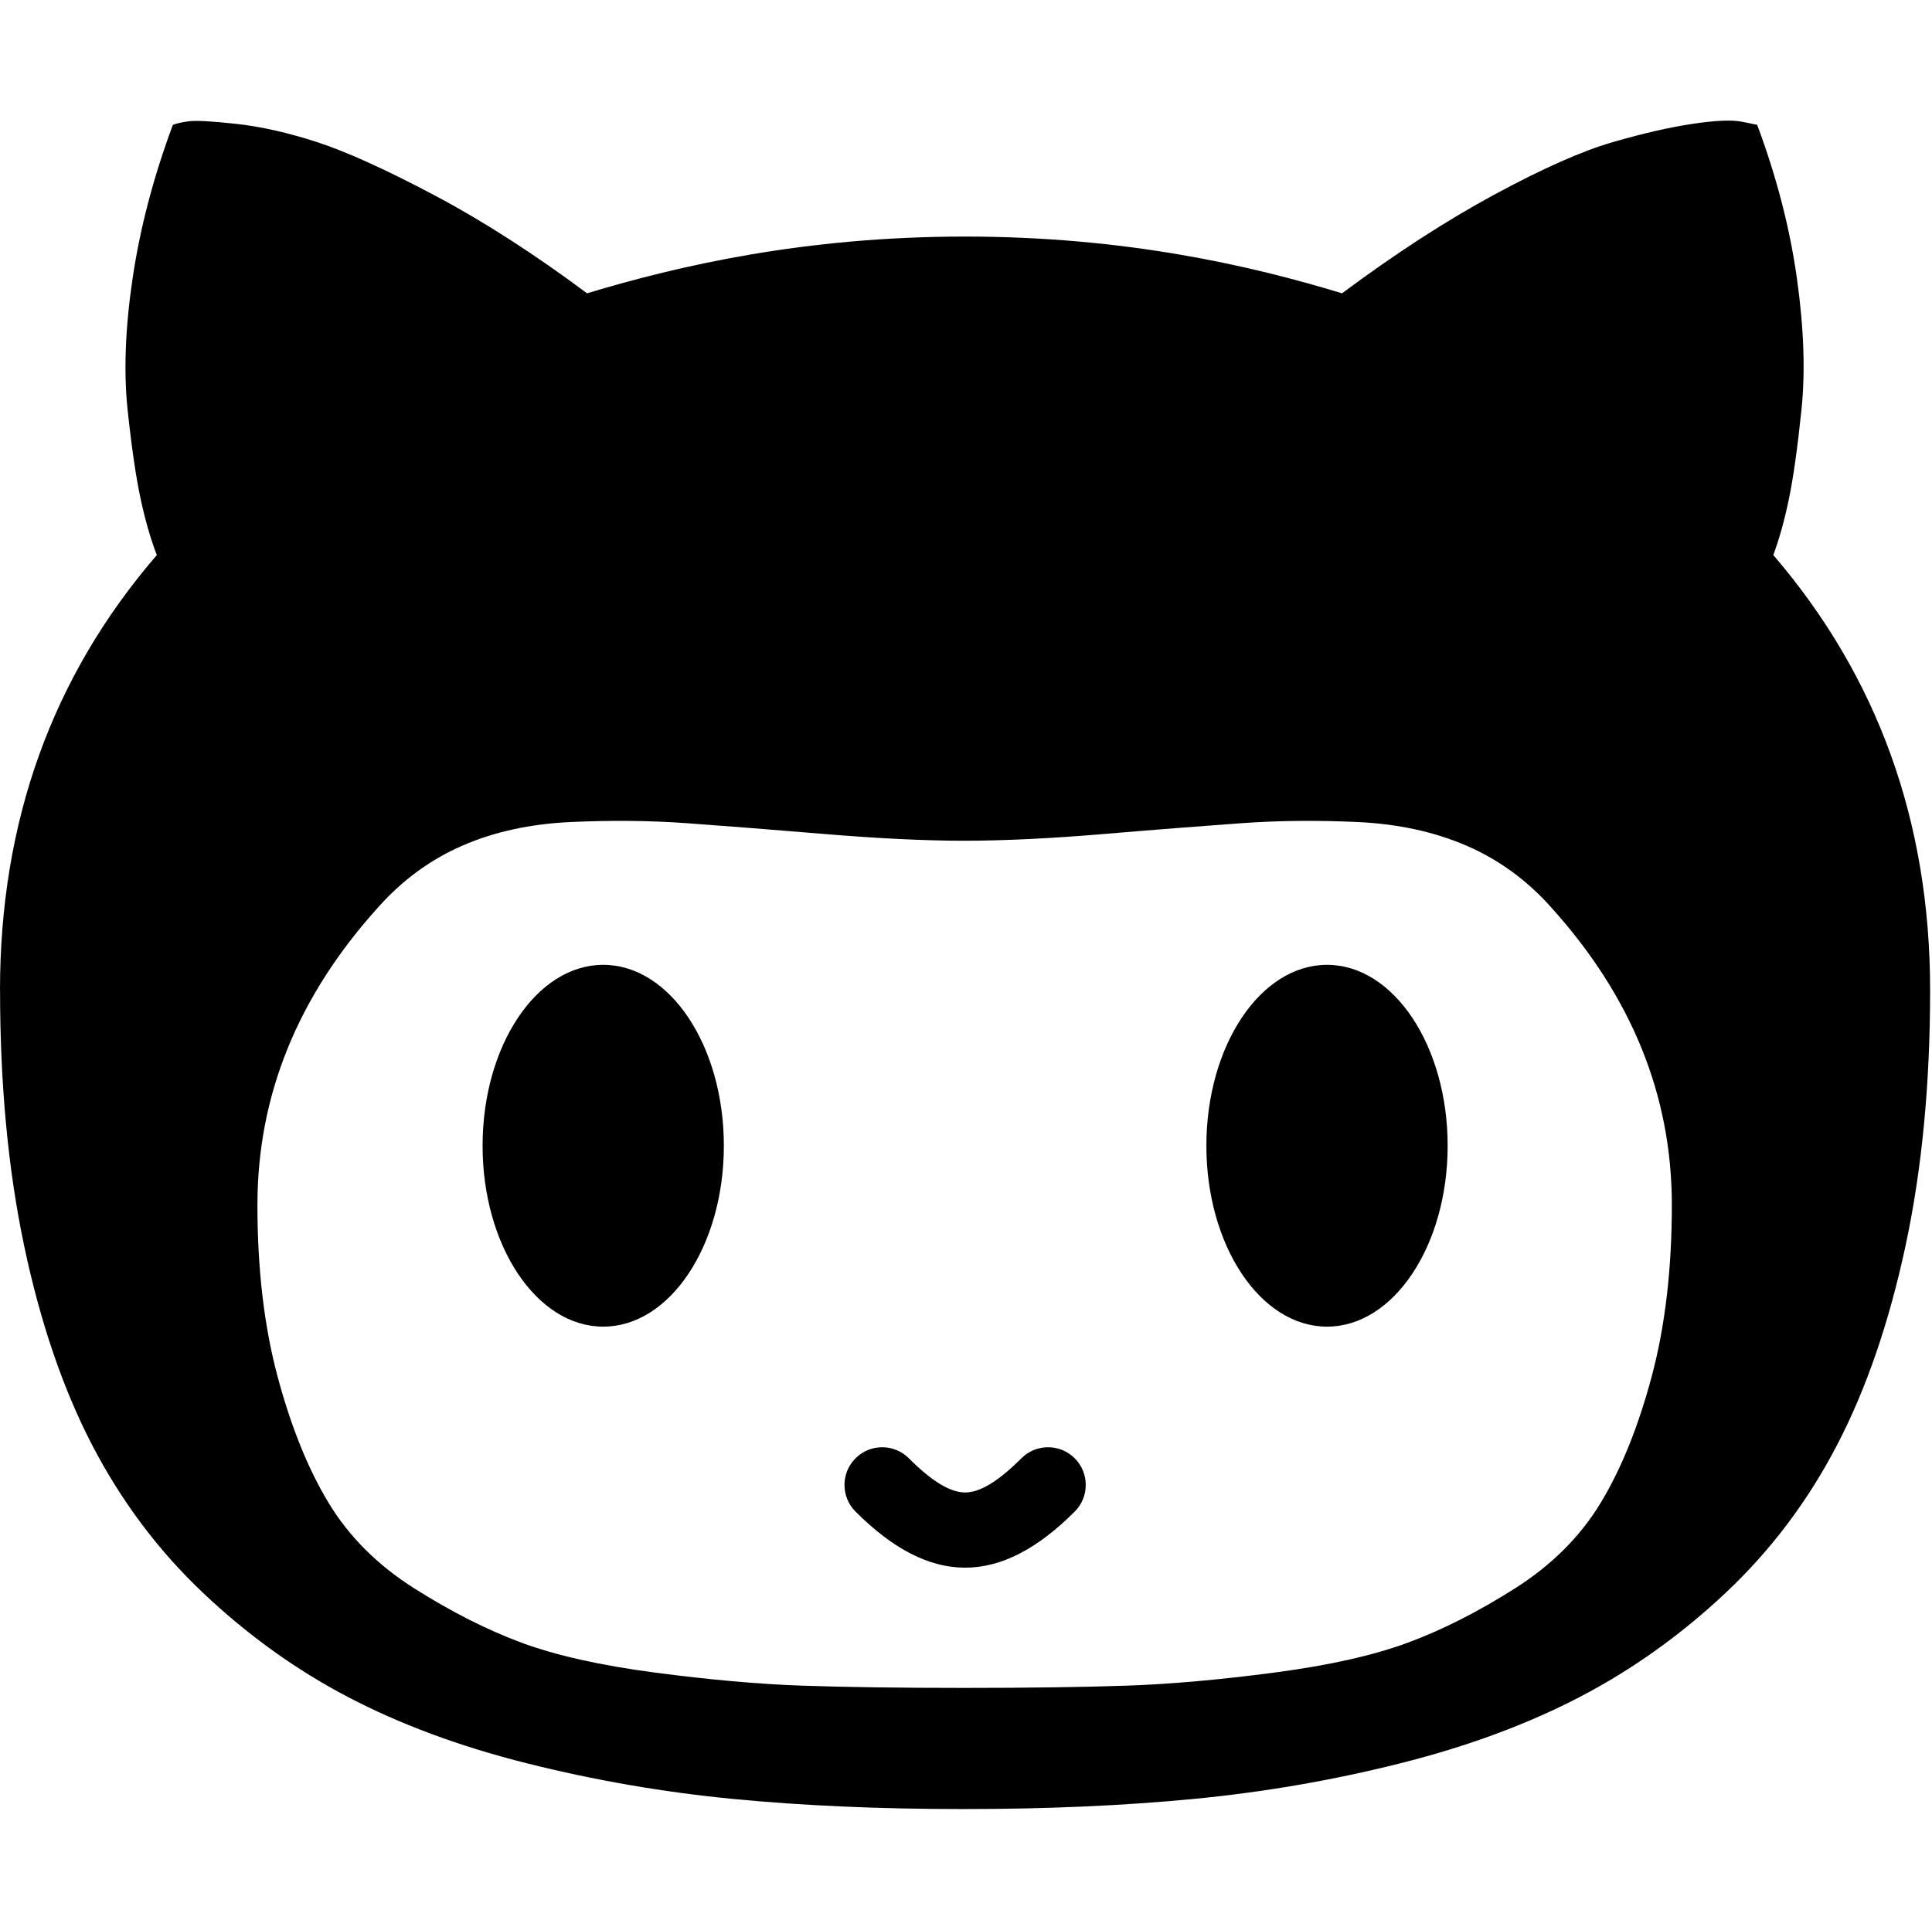 <?xml version="1.0" standalone="no"?><!DOCTYPE svg PUBLIC "-//W3C//DTD SVG 1.1//EN" "http://www.w3.org/Graphics/SVG/1.1/DTD/svg11.dtd"><svg t="1722253575087" class="icon" viewBox="0 0 1025 1024" version="1.1" xmlns="http://www.w3.org/2000/svg" p-id="5222" xmlns:xlink="http://www.w3.org/1999/xlink" width="200.195" height="200"><path d="M512.032 831.904c-19.168 0-38.304-9.92-58.144-29.76-7.808-7.808-7.808-20.48 0-28.288s20.48-7.808 28.288 0C494.368 786.08 504.16 792 512.032 792s17.664-5.92 29.856-18.144c7.808-7.808 20.48-7.808 28.288 0s7.808 20.48 0 28.288c-19.84 19.84-38.976 29.76-58.144 29.76z m-512-306.4c0 49.888 4.256 95.136 12.8 135.68s20.544 75.744 36 105.536 35.008 55.904 58.656 78.336 49.344 40.928 77.056 55.456c27.744 14.528 59.456 26.304 95.2 35.264S351.84 951.04 388.8 954.624 466.496 960 510.944 960c44.448 0 85.248-1.792 122.4-5.376s73.6-9.856 109.344-18.848c35.744-8.96 67.552-20.736 95.456-35.264s53.792-33.024 77.6-55.456c23.808-22.432 43.456-48.544 58.944-78.336s27.552-64.96 36.256-105.536c8.704-40.576 13.056-85.792 13.056-135.68 0-89.376-27.744-166.368-83.2-230.976 3.2-8.608 5.952-18.496 8.256-29.6s4.544-26.816 6.656-47.104c2.144-20.288 1.344-43.712-2.4-70.272S942.56 93.888 932.256 66.24l-8-1.632c-5.344-1.088-14.048-0.704-26.144 1.088s-26.208 5.024-42.4 9.696-37.056 13.92-62.656 27.744-52.608 31.328-81.056 52.512c-48.352-14.72-115.008-30.112-200-30.112s-151.808 15.392-200.544 30.112c-28.448-21.184-55.552-38.592-81.344-52.224s-46.4-22.976-61.856-28c-15.456-5.024-29.792-8.256-42.944-9.696s-21.6-1.888-25.344-1.344c-3.744 0.544-6.496 1.152-8.256 1.888-10.304 27.648-17.408 54.752-21.344 81.312s-4.8 49.888-2.656 69.984c2.144 20.096 4.448 35.904 6.944 47.392S80 286.304 83.2 294.56C27.744 358.816 0 435.808 0 525.536z m136.544 113.888c0-58.016 21.344-110.624 64-157.856 12.8-14.4 27.648-25.312 44.544-32.704s36.096-11.616 57.6-12.608 42.048-0.8 61.6 0.608 43.744 3.296 72.544 5.696 53.696 3.616 74.656 3.616c20.96 0 45.856-1.184 74.656-3.616s52.992-4.288 72.544-5.696c19.552-1.408 40.096-1.6 61.6-0.608s40.8 5.216 57.856 12.608c17.056 7.392 32 18.304 44.8 32.704 42.656 47.232 64 99.84 64 157.856 0 34.016-3.552 64.32-10.656 90.944s-16.096 48.928-26.944 66.912c-10.848 18.016-26.048 33.216-45.6 45.632s-38.496 22.016-56.8 28.8c-18.304 6.784-41.952 12.096-70.944 15.904s-54.944 6.112-77.856 6.912c-22.944 0.8-51.808 1.216-86.656 1.216s-63.648-0.416-86.4-1.216c-22.752-0.8-48.608-3.104-77.6-6.912s-52.608-9.12-70.944-15.904c-18.304-6.816-37.248-16.416-56.8-28.8s-34.752-27.616-45.6-45.632c-10.848-18.016-19.84-40.32-26.944-66.912s-10.656-56.928-10.656-90.944zM256.032 608c0-53.024 28.64-96 64-96s64 42.976 64 96-28.64 96-64 96-64-42.976-64-96z m384 0c0-53.024 28.64-96 64-96s64 42.976 64 96-28.64 96-64 96-64-42.976-64-96z" p-id="5223"></path></svg>